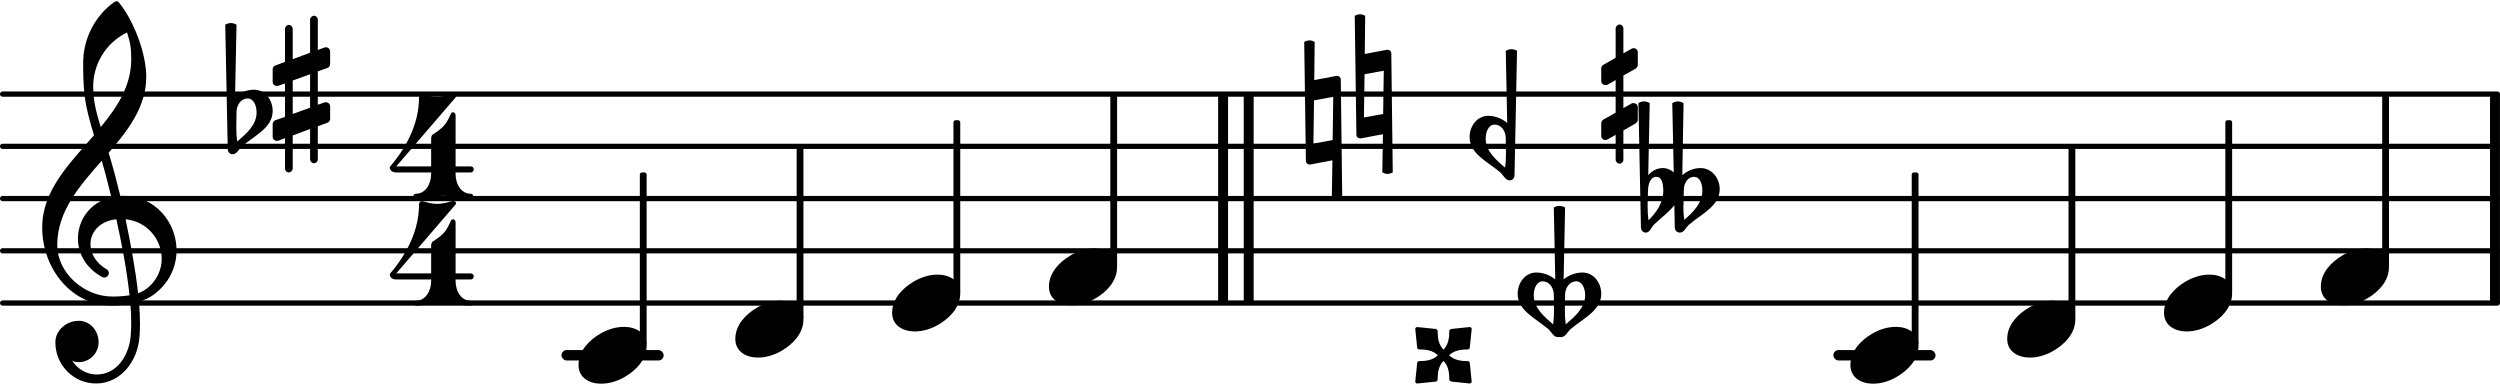 <svg xmlns="http://www.w3.org/2000/svg" xmlns:xlink="http://www.w3.org/1999/xlink" version="1.2" width="84.10mm" height="12.92mm" viewBox="8.536 -0.024 47.86 7.35">
<style text="style/css">
<![CDATA[
tspan { white-space: pre; }
]]>
</style>
<line transform="translate(8.536, 5.776)" stroke-linejoin="round" stroke-linecap="round" stroke-width="0.1" stroke="currentColor" x1="0.05" y1="-0" x2="47.81" y2="-0"/>
<line transform="translate(8.536, 4.776)" stroke-linejoin="round" stroke-linecap="round" stroke-width="0.1" stroke="currentColor" x1="0.05" y1="-0" x2="47.81" y2="-0"/>
<line transform="translate(8.536, 3.776)" stroke-linejoin="round" stroke-linecap="round" stroke-width="0.1" stroke="currentColor" x1="0.05" y1="-0" x2="47.81" y2="-0"/>
<line transform="translate(8.536, 2.776)" stroke-linejoin="round" stroke-linecap="round" stroke-width="0.1" stroke="currentColor" x1="0.05" y1="-0" x2="47.81" y2="-0"/>
<line transform="translate(8.536, 1.776)" stroke-linejoin="round" stroke-linecap="round" stroke-width="0.1" stroke="currentColor" x1="0.05" y1="-0" x2="47.81" y2="-0"/>
<rect transform="translate(0, 6.776)" x="43.634" y="-0.1" width="1.956" height="0.2" ry="0.1" fill="currentColor"/>
<rect transform="translate(0, 6.776)" x="19.285" y="-0.1" width="1.956" height="0.2" ry="0.1" fill="currentColor"/>
<rect transform="translate(32.346, 3.776)" x="0" y="-2" width="0.19" height="4" ry="0" fill="currentColor"/>
<rect transform="translate(31.856, 3.776)" x="0" y="-2" width="0.19" height="4" ry="0" fill="currentColor"/>
<rect transform="translate(56.205, 3.776)" x="0" y="-2" width="0.19" height="4" ry="0" fill="currentColor"/>
<path transform="translate(35.67, 6.776) scale(0.004, -0.004)" d="M152 0c23 -23 56 -28 89 -28c6 0 10 -4 10 -10l9 -87c1 -5 -4 -10 -9 -10h-1l-87 9c-5 1 -10 5 -10 10c0 33 -5 66 -28 89c-23 -23 -28 -56 -28 -89c0 -5 -4 -9 -9 -10l-88 -9h-1c-5 0 -10 5 -9 10l9 87c0 6 4 10 10 10c33 0 66 5 89 28c-23 23 -56 28 -89 28
c-6 0 -10 4 -10 10l-9 87c-1 5 4 10 9 10h1l88 -9c5 -1 9 -5 9 -10c0 -33 5 -66 28 -89c23 23 28 56 28 89c0 5 5 9 10 10l87 9h1c5 0 10 -5 9 -10l-9 -87c0 -6 -4 -10 -10 -10c-33 0 -66 -5 -89 -28z" fill="currentColor"/>
<path transform="translate(36.79, 2.776) scale(0.004, -0.004)" d="M143 41c-1 33 -22 63 -53 63c-29 0 -43 -34 -43 -67c0 -59 48 -101 93 -139c3 22 4 44 4 66v11zM185 -138c0 -14 -10 -25 -23 -25c-21 0 -30 25 -45 38c-61 52 -147 89 -147 169c0 54 37 102 89 102c33 0 66 -13 91 -34l-7 345c8 5 18 8 27 8s19 -3 27 -8z" fill="currentColor"/>
<path transform="translate(37.59, 5.776) scale(0.004, -0.004)" d="M208 -163h-16c-21 0 -30 25 -45 38c-61 52 -147 89 -147 169c0 54 37 102 89 102c33 0 66 -12 91 -33l-7 344c8 5 18 8 27 8s19 -3 27 -8l-7 -344c25 21 58 33 91 33c52 0 89 -48 89 -102c0 -80 -86 -117 -147 -169c-15 -13 -24 -38 -45 -38zM173 41c-1 33 -22 63 -53 63
c-29 0 -43 -34 -43 -67c0 -59 48 -101 93 -139c3 22 4 44 4 66v11zM227 41l-1 -66v-11c0 -22 1 -44 4 -66c45 38 93 80 93 139c0 33 -14 67 -43 67c-31 0 -52 -30 -53 -63z" fill="currentColor"/>
<path transform="translate(39.19, 1.776) scale(0.004, -0.004)" d="M106 -314c0 -10 -8 -19 -18 -19s-19 9 -19 19v119l-39 -22c-3 -2 -7 -3 -10 -3c-10 0 -20 8 -20 20v60c0 7 4 14 10 18l59 33v156l-39 -22c-3 -2 -7 -2 -10 -2c-10 0 -20 8 -20 20v60c0 7 4 13 10 17l59 34v140c0 10 9 19 19 19s18 -9 18 -19v-119l39 22c3 2 7 3 10 3
c10 0 20 -8 20 -20v-60c0 -7 -4 -14 -10 -18l-59 -33v-156l39 22c3 2 7 2 10 2c10 0 20 -8 20 -20v-60c0 -7 -4 -13 -10 -17l-59 -34v-140z" fill="currentColor"/>
<path transform="translate(40.01, 3.776) scale(0.004, -0.004)" d="M190 41l-1 -66c0 -4 -1 -7 -1 -11c0 -22 1 -44 4 -66c44 37 87 82 87 139c0 33 -11 67 -40 67c-30 0 -48 -30 -49 -63zM147 -138l-2 106c-27 -34 -66 -62 -98 -93c-13 -13 -19 -38 -39 -38c-13 0 -23 11 -23 25l-12 595c8 5 18 8 27 8s19 -3 27 -8l-7 -345
c17 21 43 34 70 34c20 0 38 -8 52 -21l-7 332c8 5 18 8 27 8s19 -3 27 -8l-6 -345c24 21 55 34 87 34c53 0 92 -47 92 -101c0 -80 -86 -118 -147 -170c-15 -13 -23 -38 -44 -38c-13 0 -24 11 -24 25zM17 -26v-10c0 -23 1 -45 4 -68c39 38 71 86 71 141c0 32 -6 67 -33 67
c-28 0 -39 -32 -40 -63z" fill="currentColor"/>
<rect transform="translate(48.201, 3.776)" x="-0.065" y="-1" width="0.13" height="3.314" ry="0.04" fill="currentColor"/>
<g class="note" id="m02-n02">
<path transform="translate(46.962, 6.276) scale(0.004, -0.004)" d="M218 136c55 0 108 -28 108 -89c0 -71 -55 -121 -102 -149c-35 -21 -75 -34 -116 -34c-55 0 -108 28 -108 89c0 71 55 121 102 149c35 21 75 34 116 34z" fill="currentColor"/>
</g>
<rect transform="translate(45.199, 3.776)" x="-0.065" y="-0.5" width="0.13" height="3.314" ry="0.04" fill="currentColor"/>
<path transform="translate(33.536, 2.276) scale(0.004, -0.004)" d="M-8 375c8 4 17 7 26 7s16 -3 24 -7l-2 -183l106 20h3c10 0 18 -7 18 -17l7 -570c-8 -4 -16 -7 -25 -7s-17 3 -25 7l3 183l-106 -20h-3c-10 0 -18 7 -18 17zM131 112l-92 -17l-3 -207l92 17z" fill="currentColor"/>
<path transform="translate(34.503, 1.776) scale(0.004, -0.004)" d="M-8 375c8 4 17 7 26 7s16 -3 24 -7l-2 -183l106 20h3c10 0 18 -7 18 -17l7 -570c-8 -4 -16 -7 -25 -7s-17 3 -25 7l3 183l-106 -20h-3c-10 0 -18 7 -18 17zM131 112l-92 -17l-3 -207l92 17z" fill="currentColor"/>
<rect transform="translate(54.206, 3.776)" x="-0.065" y="-2" width="0.13" height="3.314" ry="0.04" fill="currentColor"/>
<g class="note" id="m02-n04">
<path transform="translate(52.966, 5.276) scale(0.004, -0.004)" d="M218 136c55 0 108 -28 108 -89c0 -71 -55 -121 -102 -149c-35 -21 -75 -34 -116 -34c-55 0 -108 28 -108 89c0 71 55 121 102 149c35 21 75 34 116 34z" fill="currentColor"/>
</g>
<rect transform="translate(51.203, 3.776)" x="-0.065" y="-1.5" width="0.13" height="3.314" ry="0.04" fill="currentColor"/>
<g class="note" id="m02-n03">
<path transform="translate(49.964, 5.776) scale(0.004, -0.004)" d="M218 136c55 0 108 -28 108 -89c0 -71 -55 -121 -102 -149c-35 -21 -75 -34 -116 -34c-55 0 -108 28 -108 89c0 71 55 121 102 149c35 21 75 34 116 34z" fill="currentColor"/>
</g>
<rect transform="translate(23.852, 3.776)" x="-0.065" y="-1" width="0.13" height="3.314" ry="0.04" fill="currentColor"/>
<g class="note" id="m02-n01">
<path transform="translate(43.96, 6.776) scale(0.004, -0.004)" d="M218 136c55 0 108 -28 108 -89c0 -71 -55 -121 -102 -149c-35 -21 -75 -34 -116 -34c-55 0 -108 28 -108 89c0 71 55 121 102 149c35 21 75 34 116 34z" fill="currentColor"/>
</g>
<g class="note" id="m01-n02">
<path transform="translate(22.613, 6.276) scale(0.004, -0.004)" d="M218 136c55 0 108 -28 108 -89c0 -71 -55 -121 -102 -149c-35 -21 -75 -34 -116 -34c-55 0 -108 28 -108 89c0 71 55 121 102 149c35 21 75 34 116 34z" fill="currentColor"/>
</g>
<rect transform="translate(20.85, 3.776)" x="-0.065" y="-0.5" width="0.13" height="3.314" ry="0.04" fill="currentColor"/>
<g class="meterSig">
<path transform="translate(16.006, 3.776) scale(0.004, -0.004)" d="M204 307c22 14 44 29 60 50c11 15 19 33 27 50c2 4 5 6 9 6c6 0 13 -5 13 -14v-245h72c10 0 15 -7 15 -14s-5 -15 -15 -15h-72v-8c0 -48 27 -94 72 -94c8 0 12 -5 12 -11s-4 -12 -12 -12c-44 0 -87 13 -131 13s-87 -13 -131 -13c-8 0 -12 6 -12 12s4 11 12 11
c45 0 73 46 73 94v8h-167c-23 0 -31 14 -31 23c0 3 1 5 2 6c80 93 138 207 138 330c0 9 6 16 13 16h3c23 -7 47 -13 71 -13s48 6 71 13c2 1 3 1 5 1c11 0 18 -10 12 -17l-284 -330h167v131c0 8 1 17 8 22z" fill="currentColor"/>
<path transform="translate(16.006, 5.825) scale(0.004, -0.004)" d="M204 307c22 14 44 29 60 50c11 15 19 33 27 50c2 4 5 6 9 6c6 0 13 -5 13 -14v-245h72c10 0 15 -7 15 -14s-5 -15 -15 -15h-72v-8c0 -48 27 -94 72 -94c8 0 12 -5 12 -11s-4 -12 -12 -12c-44 0 -87 13 -131 13s-87 -13 -131 -13c-8 0 -12 6 -12 12s4 11 12 11
c45 0 73 46 73 94v8h-167c-23 0 -31 14 -31 23c0 3 1 5 2 6c80 93 138 207 138 330c0 9 6 16 13 16h3c23 -7 47 -13 71 -13s48 6 71 13c2 1 3 1 5 1c11 0 18 -10 12 -17l-284 -330h167v131c0 8 1 17 8 22z" fill="currentColor"/>
</g>
<path transform="translate(12.956, 2.276) scale(0.004, -0.004)" d="M27 41l-1 -66v-11c0 -22 1 -44 4 -66c45 38 93 80 93 139c0 33 -14 67 -43 67c-31 0 -52 -30 -53 -63zM-15 -138l-12 595c8 5 18 8 27 8s19 -3 27 -8l-7 -345c25 21 58 34 91 34c52 0 89 -48 89 -102c0 -80 -86 -117 -147 -169c-15 -13 -24 -38 -45 -38
c-13 0 -23 11 -23 25z" fill="currentColor"/>
<path transform="translate(13.756, 1.776) scale(0.004, -0.004)" d="M216 -312c0 -10 -8 -19 -18 -19s-19 9 -19 19v145l-83 -31v-158c0 -10 -9 -19 -19 -19s-18 9 -18 19v145l-32 -12c-2 -1 -5 -1 -7 -1c-11 0 -20 9 -20 20v60c0 8 5 16 13 19l46 16v160l-32 -11c-2 -1 -5 -1 -7 -1c-11 0 -20 9 -20 20v60c0 8 5 15 13 18l46 17v158
c0 10 8 19 18 19s19 -9 19 -19v-145l83 31v158c0 10 9 19 19 19s18 -9 18 -19v-145l32 12c2 1 5 1 7 1c11 0 20 -9 20 -20v-60c0 -8 -5 -16 -13 -19l-46 -16v-160l32 11c2 1 5 1 7 1c11 0 20 -9 20 -20v-60c0 -8 -5 -15 -13 -18l-46 -17v-158zM96 65v-160l83 30v160z" fill="currentColor"/>
<g class="clef">
<path transform="translate(9.336, 4.776) scale(0.004, -0.004)" d="M376 262c4 0 9 1 13 1c155 0 256 -128 256 -261c0 -76 -33 -154 -107 -210c-22 -17 -47 -28 -73 -36c3 -35 5 -70 5 -105c0 -19 -1 -39 -2 -58c-7 -120 -90 -228 -208 -228c-108 0 -195 88 -195 197c0 58 53 103 112 103c54 0 95 -47 95 -103c0 -52 -43 -95 -95 -95
c-11 0 -21 2 -31 6c26 -39 68 -65 117 -65c96 0 157 92 163 191c1 18 2 37 2 55c0 31 -1 61 -4 92c-29 -5 -58 -8 -89 -8c-188 0 -333 172 -333 374c0 177 131 306 248 441c-19 62 -37 125 -45 190c-6 52 -7 104 -7 156c0 115 55 224 149 292c3 2 7 3 10 3c4 0 7 0 10 -3
c71 -84 133 -245 133 -358c0 -143 -86 -255 -180 -364c21 -68 39 -138 56 -207zM461 -203c68 24 113 95 113 164c0 90 -66 179 -173 190c24 -116 46 -231 60 -354zM74 28c0 -135 129 -247 264 -247c28 0 55 2 82 6c-14 127 -37 245 -63 364c-79 -8 -124 -61 -124 -119
c0 -44 25 -91 81 -123c5 -5 7 -10 7 -15c0 -11 -10 -22 -22 -22c-3 0 -6 1 -9 2c-80 43 -117 115 -117 185c0 88 58 174 160 197c-14 58 -29 117 -46 175c-107 -121 -213 -243 -213 -403zM408 1045c-99 -48 -162 -149 -162 -259c0 -74 18 -133 36 -194
c80 97 146 198 146 324c0 55 -4 79 -20 129z" fill="currentColor"/>
</g>
<g class="note" id="m01-n01">
<path transform="translate(19.611, 6.776) scale(0.004, -0.004)" d="M218 136c55 0 108 -28 108 -89c0 -71 -55 -121 -102 -149c-35 -21 -75 -34 -116 -34c-55 0 -108 28 -108 89c0 71 55 121 102 149c35 21 75 34 116 34z" fill="currentColor"/>
</g>
<rect transform="translate(29.857, 3.776)" x="-0.065" y="-2" width="0.13" height="3.314" ry="0.04" fill="currentColor"/>
<g class="note" id="m01-n04">
<path transform="translate(28.617, 5.276) scale(0.004, -0.004)" d="M218 136c55 0 108 -28 108 -89c0 -71 -55 -121 -102 -149c-35 -21 -75 -34 -116 -34c-55 0 -108 28 -108 89c0 71 55 121 102 149c35 21 75 34 116 34z" fill="currentColor"/>
</g>
<rect transform="translate(26.854, 3.776)" x="-0.065" y="-1.5" width="0.13" height="3.314" ry="0.04" fill="currentColor"/>
<g class="note" id="m01-n03">
<path transform="translate(25.615, 5.776) scale(0.004, -0.004)" d="M218 136c55 0 108 -28 108 -89c0 -71 -55 -121 -102 -149c-35 -21 -75 -34 -116 -34c-55 0 -108 28 -108 89c0 71 55 121 102 149c35 21 75 34 116 34z" fill="currentColor"/>
</g>
</svg>
